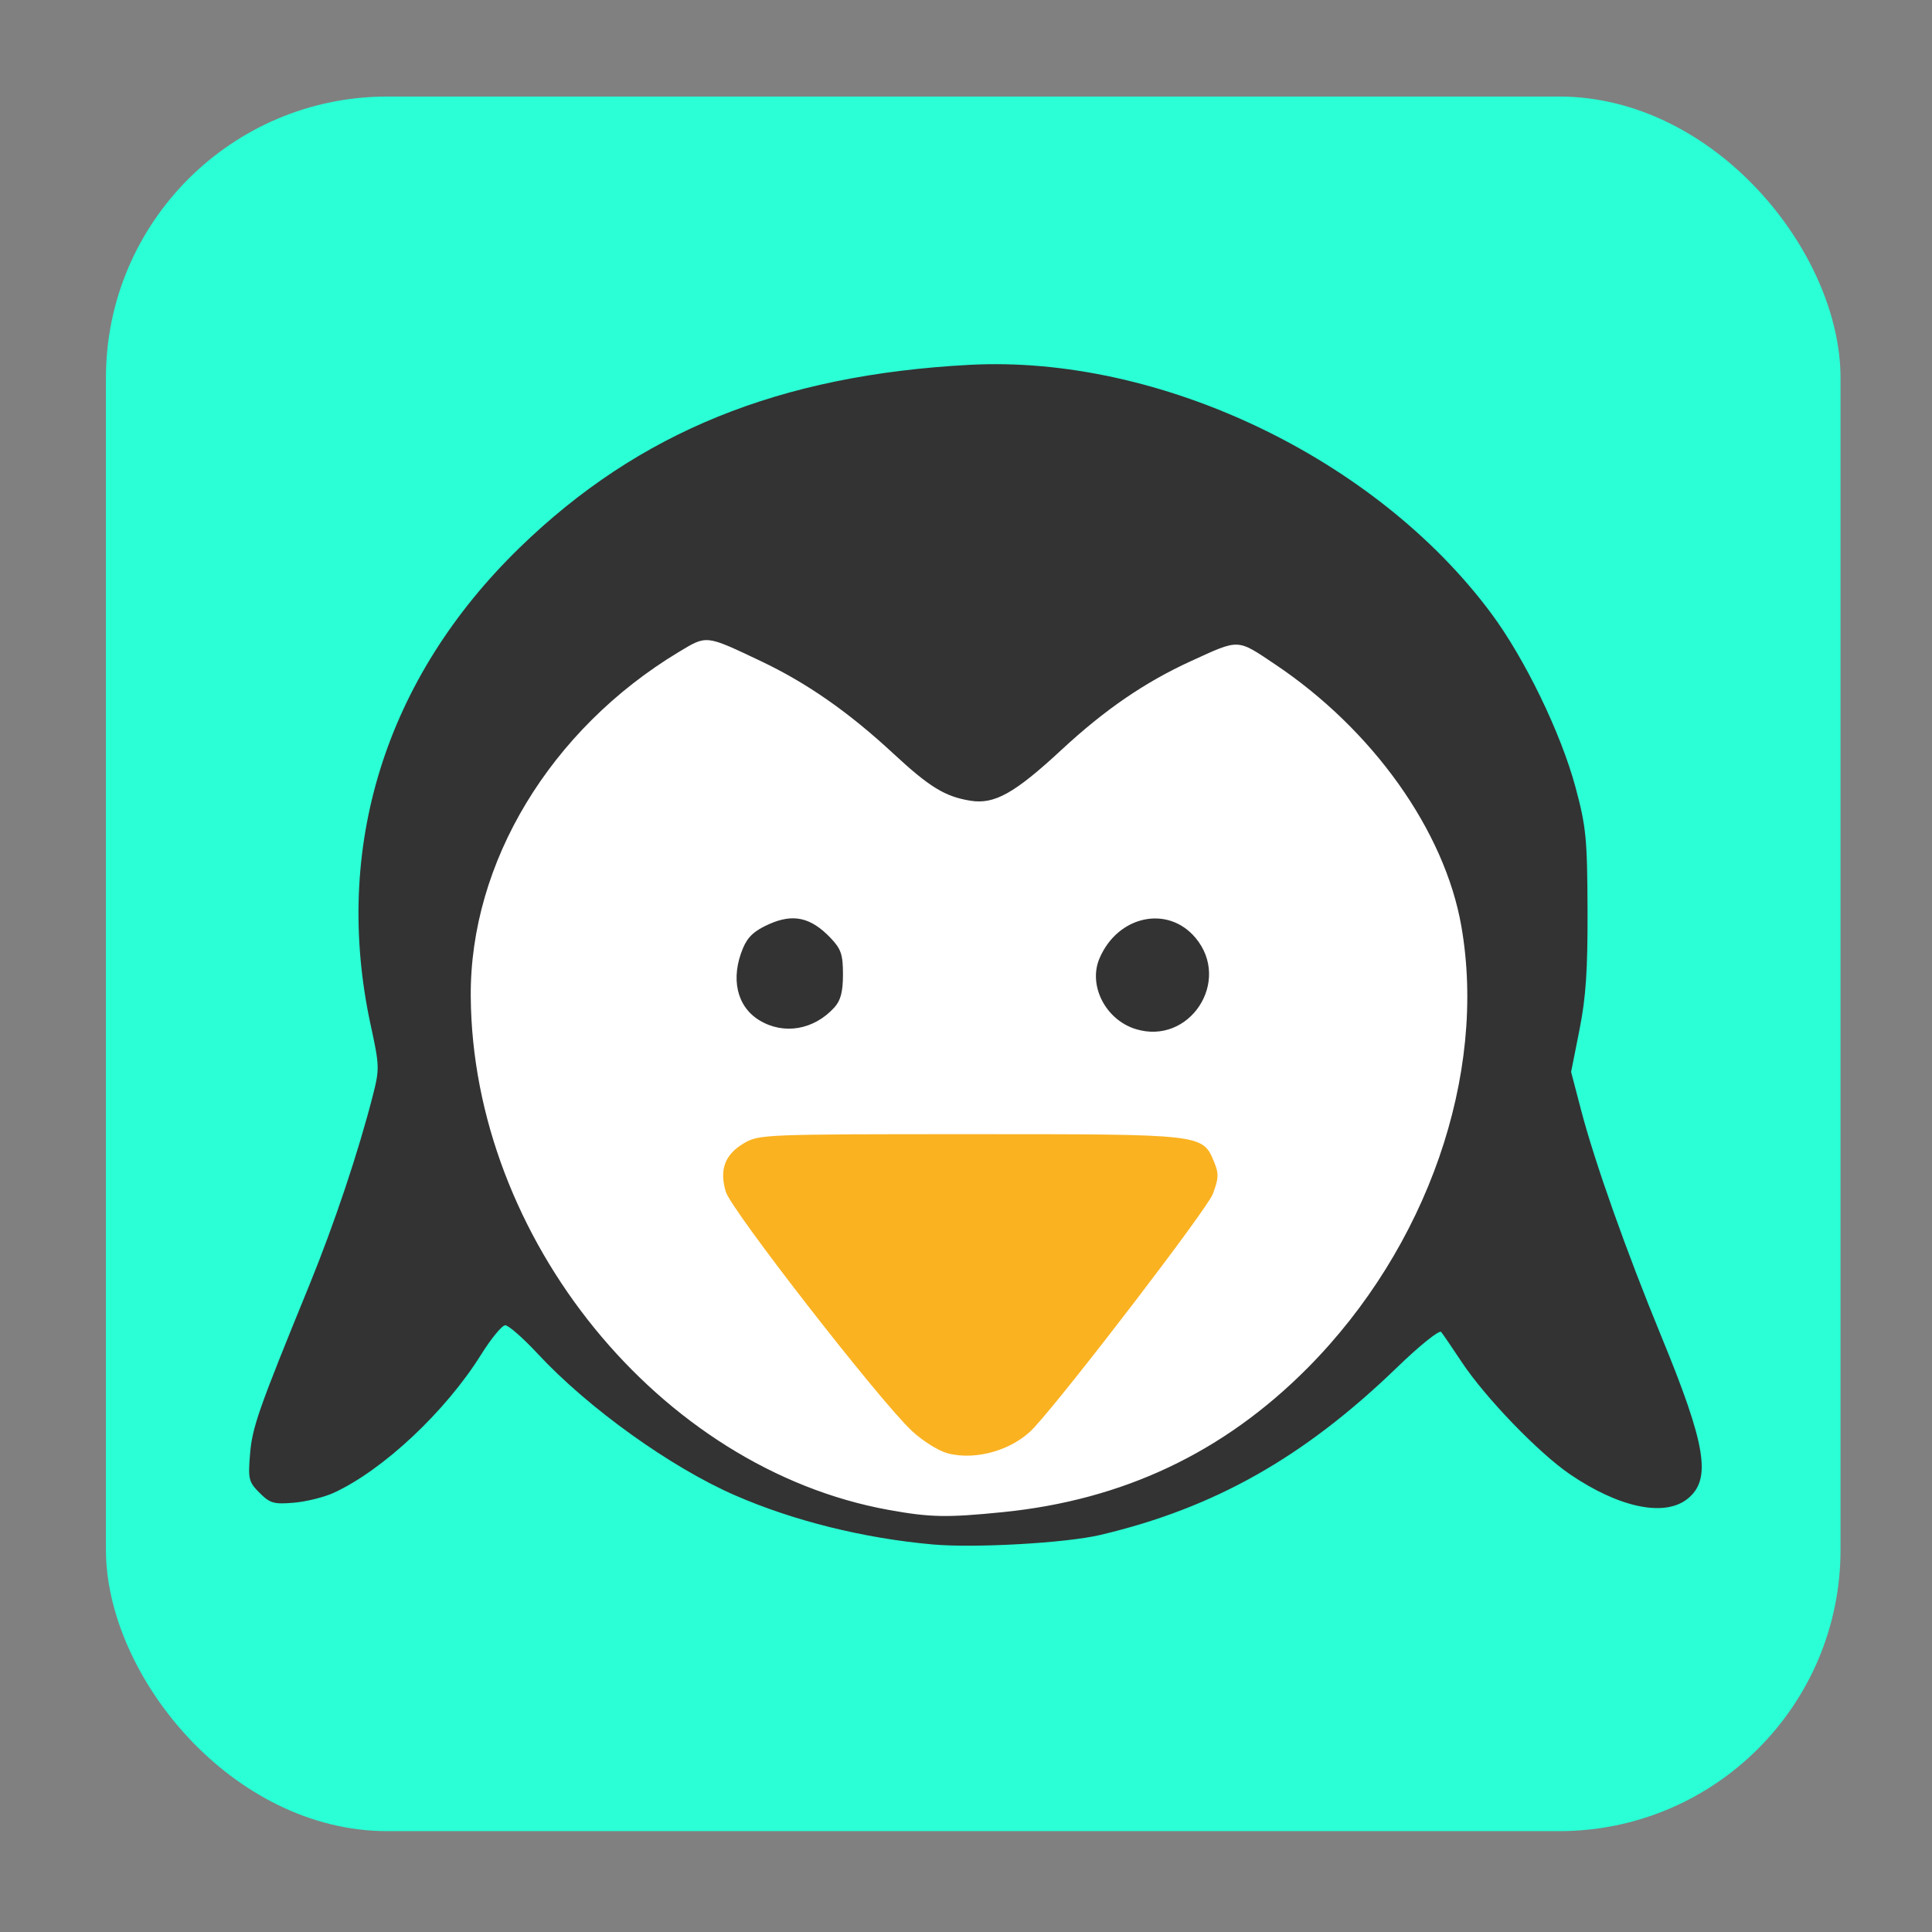 <?xml version="1.0" encoding="UTF-8" standalone="no"?>
<!-- Created with Inkscape (http://www.inkscape.org/) -->

<svg
   xmlns:dc="http://purl.org/dc/elements/1.1/"
   xmlns:cc="http://creativecommons.org/ns#"
   xmlns:rdf="http://www.w3.org/1999/02/22-rdf-syntax-ns#"
   xmlns:svg="http://www.w3.org/2000/svg"
   xmlns="http://www.w3.org/2000/svg"
   xmlns:sodipodi="http://sodipodi.sourceforge.net/DTD/sodipodi-0.dtd"
   xmlns:inkscape="http://www.inkscape.org/namespaces/inkscape"
   version="1.1"
   width="512"
   height="512"
   id="svg2"
   inkscape:version="0.48.5 r10040"
   sodipodi:docname="frozen-bubble.svg">
  <rect width="100%" height="100%" fill="#808080" stroke="none"/>
  <sodipodi:namedview
     pagecolor="#ffffff"
     bordercolor="#666666"
     borderopacity="1"
     objecttolerance="10"
     gridtolerance="10"
     guidetolerance="10"
     inkscape:pageopacity="0"
     inkscape:pageshadow="2"
     inkscape:window-width="1234"
     inkscape:window-height="641"
     id="namedview6"
     showgrid="false"
     inkscape:zoom="0.37416413"
     inkscape:cx="264.23469"
     inkscape:cy="151.62922"
     inkscape:window-x="15"
     inkscape:window-y="39"
     inkscape:window-maximized="0"
     inkscape:current-layer="svg2" />
  <defs
     id="defs6" />
  <rect
     style="fill:#2affd5;fill-opacity:1;fill-rule:evenodd;stroke:none"
     id="rect2984"
     width="459.691"
     height="459.691"
     x="28.071"
     y="25.582"
     ry="74.586" />
  <path
     sodipodi:type="arc"
     style="fill:#ffffff;fill-opacity:1;fill-rule:nonzero;stroke:none"
     id="path3016"
     sodipodi:cx="231.9767"
     sodipodi:cy="242.37076"
     sodipodi:rx="109.13771"
     sodipodi:ry="109.13771"
     d="m 341.114,242.371 a 109.138,109.138 0 1 1 -218.275,0 109.138,109.138 0 1 1 218.275,0 z"
     transform="matrix(1.294,0,0,1.244,-42,-33.448)" />
  <path
     style="fill:#fab221"
     d="m 251.114,385.136 c -2.391,-0.633 -6.65,-3.304 -9.465,-5.936 -8.584,-8.026 -47.841,-58.485 -49.306,-63.376 -1.758,-5.868 -0.242,-9.894 4.854,-12.888 3.917,-2.301 5.631,-2.369 59.995,-2.369 62.002,0 61.485,-0.06 64.603,7.467 1.231,2.971 1.167,4.319 -0.401,8.424 -1.516,3.971 -37.962,51.601 -47.303,61.819 -5.409,5.918 -15.337,8.88 -22.977,6.858 z"
     id="path3010"
     inkscape:connector-curvature="0" />
  <path
     inkscape:connector-curvature="0"
     id="path2987"
     d="m 247.132,409.292 c -18.292,-1.639 -36.874,-6.262 -52.377,-13.032 -17.06,-7.45 -38.856,-23.088 -52.22,-37.465 -3.902,-4.199 -7.797,-7.613 -8.654,-7.587 -0.857,0.026 -3.735,3.531 -6.394,7.789 -9.414,15.071 -25.914,30.551 -39.011,36.599 -2.539,1.172 -7.304,2.36 -10.59,2.639 -5.305,0.45 -6.324,0.158 -9.093,-2.611 -2.882,-2.882 -3.074,-3.657 -2.534,-10.232 0.588,-7.165 2.169,-11.675 15.66,-44.681 6.643,-16.251 13.068,-35.432 16.911,-50.481 1.77,-6.933 1.743,-7.806 -0.572,-18.462 -10.228,-47.067 3.816,-92.062 39.557,-126.738 31.48,-30.542 68.757,-45.669 119.126,-48.343 50.217,-2.666 107.532,24.611 138.172,65.758 8.949,12.018 18.554,31.815 22.421,46.214 2.799,10.421 3.106,13.551 3.178,32.308 0.061,16.084 -0.421,23.289 -2.137,31.938 l -2.216,11.169 2.663,10.178 c 3.588,13.717 11.988,37.404 21.202,59.794 11.995,29.146 13.425,38.093 6.907,43.22 -6.089,4.79 -18.08,2.266 -31.018,-6.528 -8.31,-5.648 -22.495,-20.346 -28.746,-29.783 -2.517,-3.8 -4.969,-7.388 -5.45,-7.974 -0.48,-0.586 -5.705,3.609 -11.61,9.322 -24.732,23.926 -48.504,37.353 -78.75,44.479 -9.093,2.142 -33.279,3.51 -44.424,2.511 z m 18.628,-8.56 c 31.9,-3.201 58.53,-15.803 80.793,-38.234 31.671,-31.908 47.588,-77.654 40.721,-117.03 -4.414,-25.31 -23.477,-52.099 -49.423,-69.453 -10.129,-6.775 -9.272,-6.744 -22.249,-0.807 -12.2,5.582 -22.787,12.836 -34.26,23.475 -12.45,11.545 -17.788,14.536 -24.132,13.521 -6.741,-1.078 -10.864,-3.597 -20.463,-12.501 -11.893,-11.031 -22.915,-18.716 -35.193,-24.538 -14.632,-6.938 -14.186,-6.888 -21.648,-2.395 -34.047,20.502 -55.395,55.831 -55.152,91.273 0.439,64.069 50.111,125.118 110.733,136.094 11.032,1.998 15.427,2.084 30.272,0.594 z m 35.164,-128.032 c -7.958,-2.483 -12.594,-11.565 -9.55,-18.71 4.837,-11.356 18.086,-14.204 25.437,-5.467 9.658,11.478 -1.613,28.631 -15.886,24.178 z M 201.237,270.385 c -6.001,-3.659 -7.689,-11.098 -4.337,-19.119 1.258,-3.011 3.045,-4.648 6.969,-6.384 6.373,-2.819 11.012,-1.776 16.204,3.643 2.823,2.947 3.322,4.405 3.322,9.706 0,4.578 -0.602,6.903 -2.264,8.739 -5.407,5.974 -13.436,7.352 -19.895,3.414 z"
     style="fill:#333333" />
</svg>
